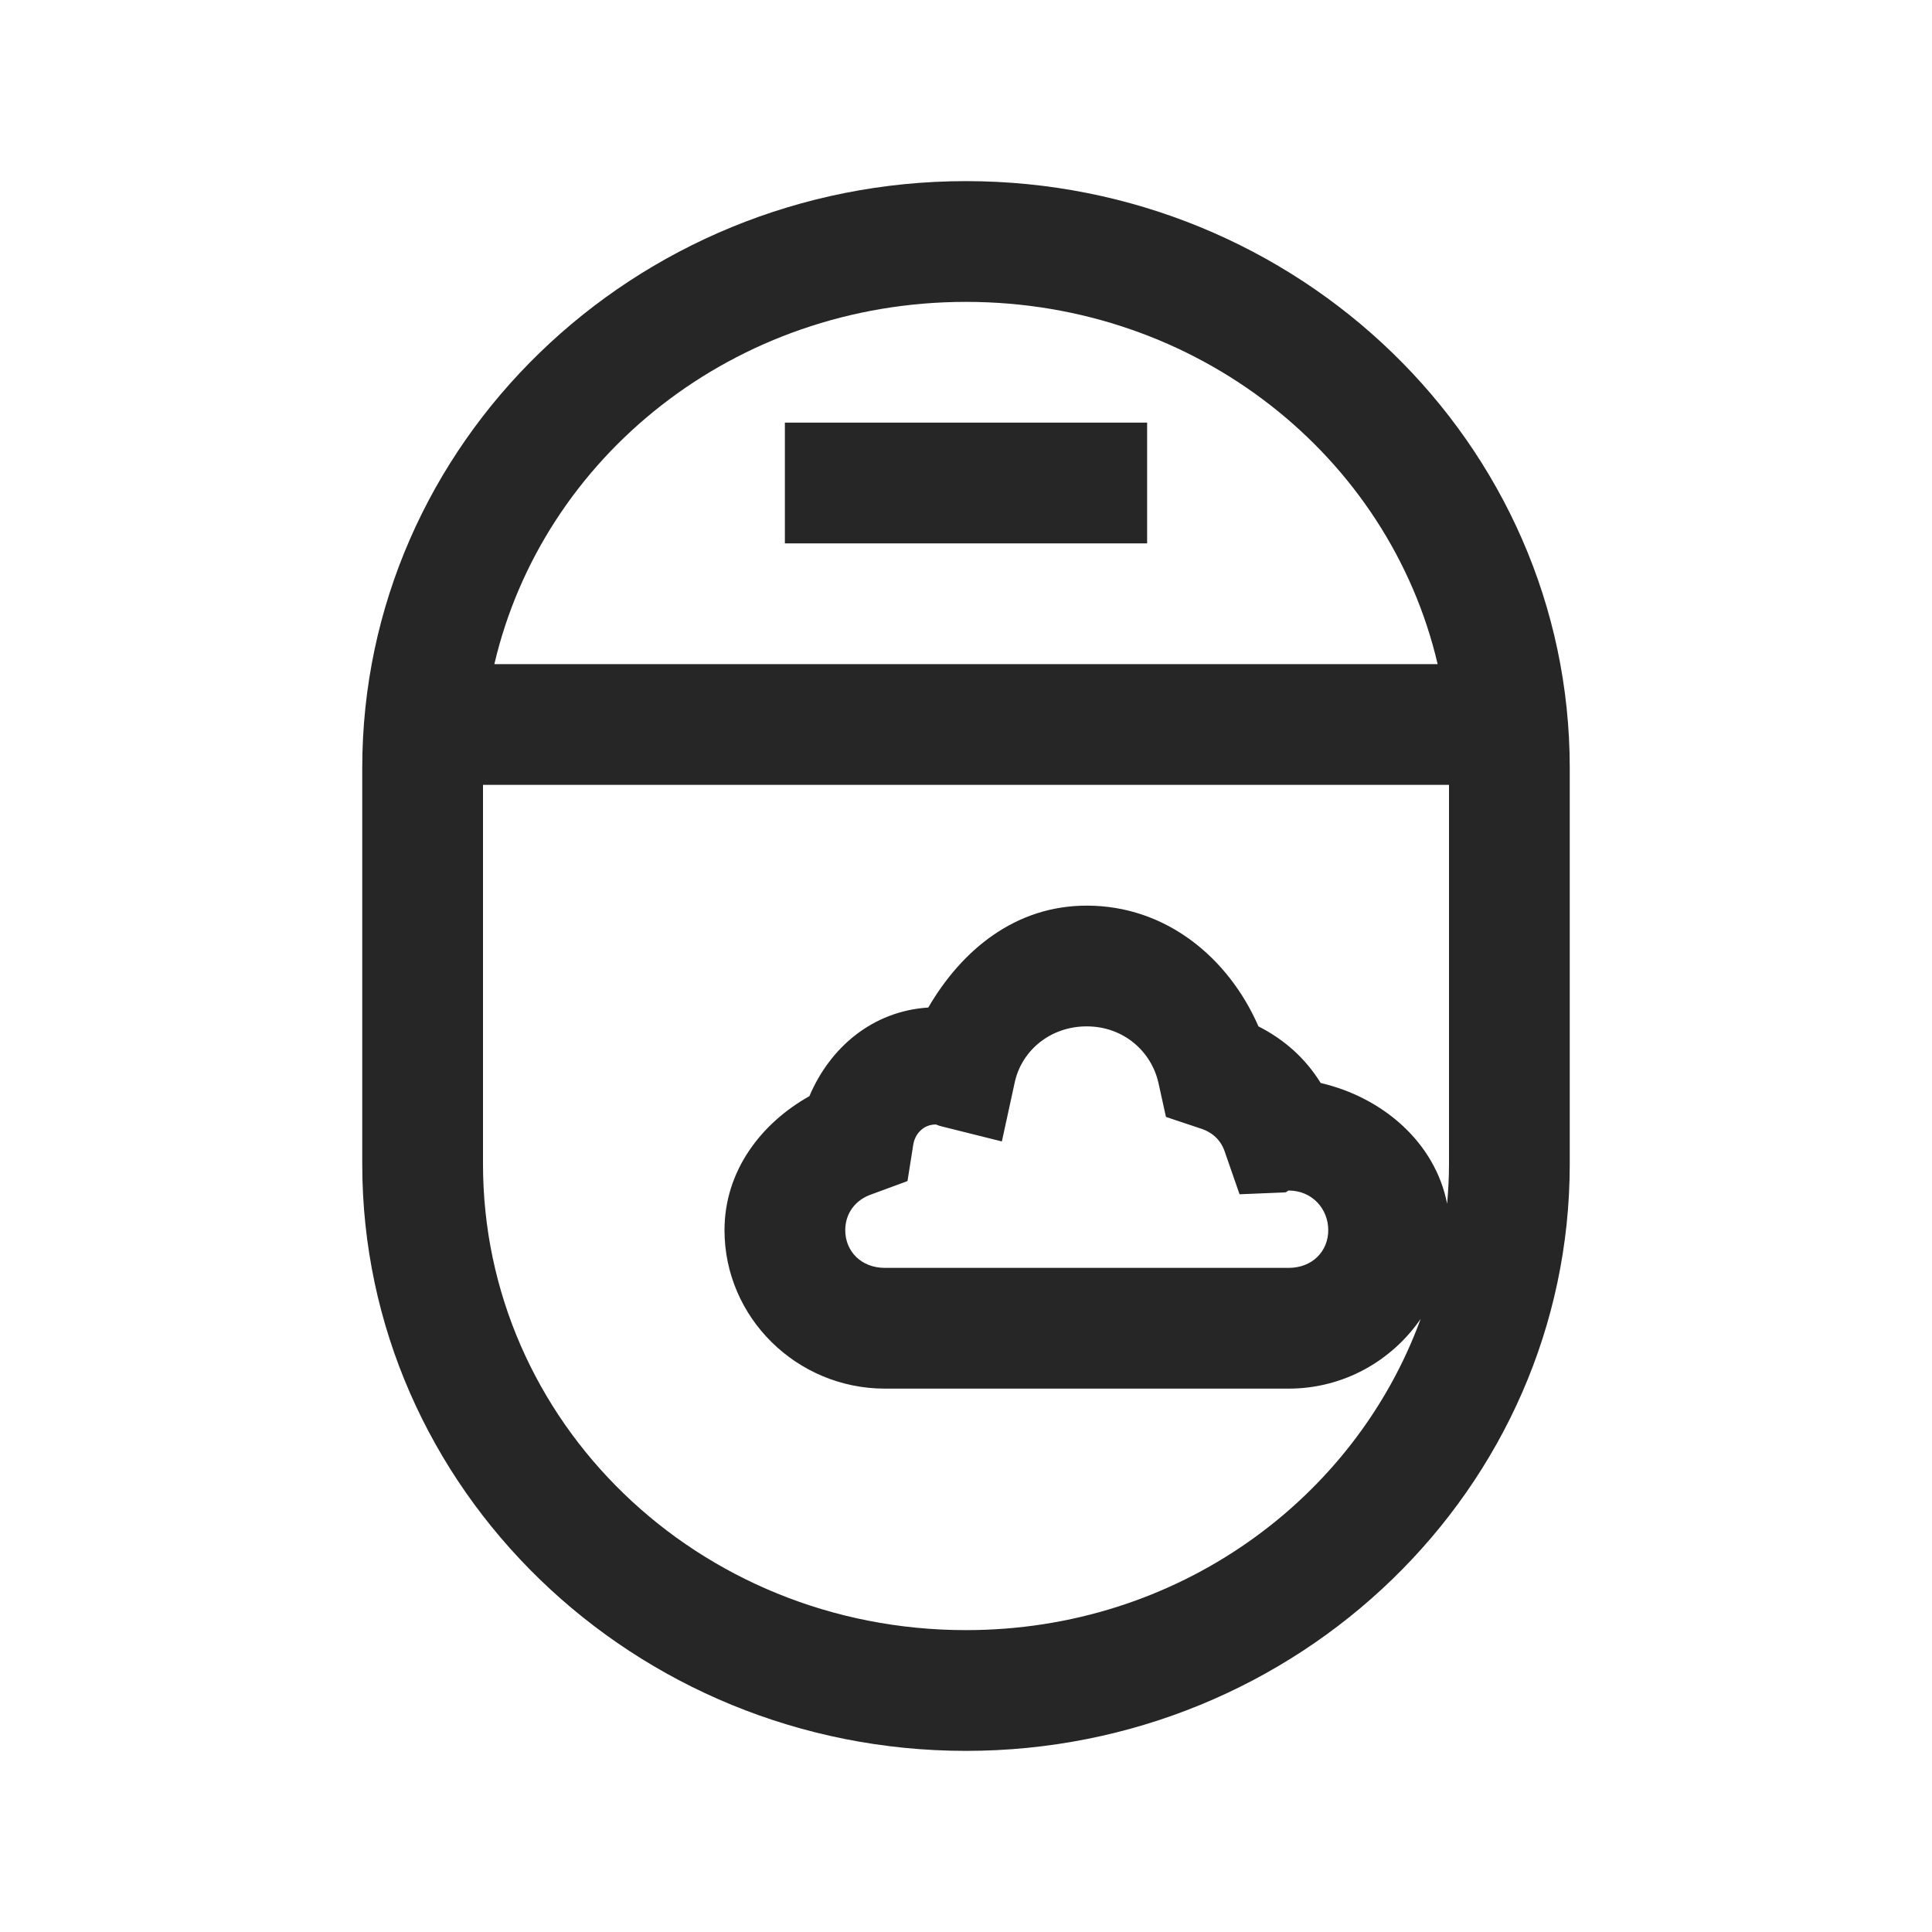 <?xml version="1.0" encoding="UTF-8"?>
<svg xmlns="http://www.w3.org/2000/svg" xmlns:xlink="http://www.w3.org/1999/xlink" viewBox="0 0 32 32" version="1.1" fill="#262626"><g id="surface1" fill="#262626"><path style=" " d="M 16 3 C 10.504 3 6 7.34 6 12.719 L 6 19.281 C 6 24.66 10.504 29 16 29 C 21.496 29 26 24.66 26 19.281 L 26 12.719 C 26 7.34 21.496 3 16 3 Z M 16 5 C 19.832 5 23.008 7.562 23.812 11 L 8.188 11 C 8.992 7.562 12.168 5 16 5 Z M 13 7 L 13 9 L 19 9 L 19 7 Z M 8 13 L 24 13 L 24 19.281 C 24 19.504 23.988 19.719 23.969 19.938 C 23.77 18.922 22.902 18.176 21.875 17.938 C 21.621 17.527 21.273 17.219 20.844 17 C 20.348 15.863 19.312 15 18 15 C 16.82 15 15.934 15.73 15.375 16.688 C 14.457 16.746 13.75 17.344 13.406 18.156 C 12.605 18.605 12 19.395 12 20.375 C 12 21.828 13.203 23 14.656 23 L 21.344 23 C 22.25 23 23.051 22.543 23.531 21.844 C 22.438 24.836 19.504 27 16 27 C 11.555 27 8 23.547 8 19.281 Z M 18 17 C 18.605 17 19.07 17.41 19.188 17.938 L 19.312 18.5 L 19.875 18.688 C 20.078 18.75 20.215 18.879 20.281 19.062 L 20.531 19.781 L 21.281 19.75 C 21.32 19.746 21.32 19.723 21.344 19.719 C 21.734 19.719 22 20.023 22 20.375 C 22 20.727 21.734 21 21.344 21 L 14.656 21 C 14.266 21 14 20.727 14 20.375 C 14 20.098 14.168 19.871 14.438 19.781 L 15.031 19.562 L 15.125 18.969 C 15.148 18.793 15.285 18.625 15.5 18.625 C 15.512 18.625 15.531 18.641 15.594 18.656 L 16.594 18.906 L 16.812 17.906 C 16.934 17.391 17.402 17 18 17 Z " fill="#262626"/></g></svg>
